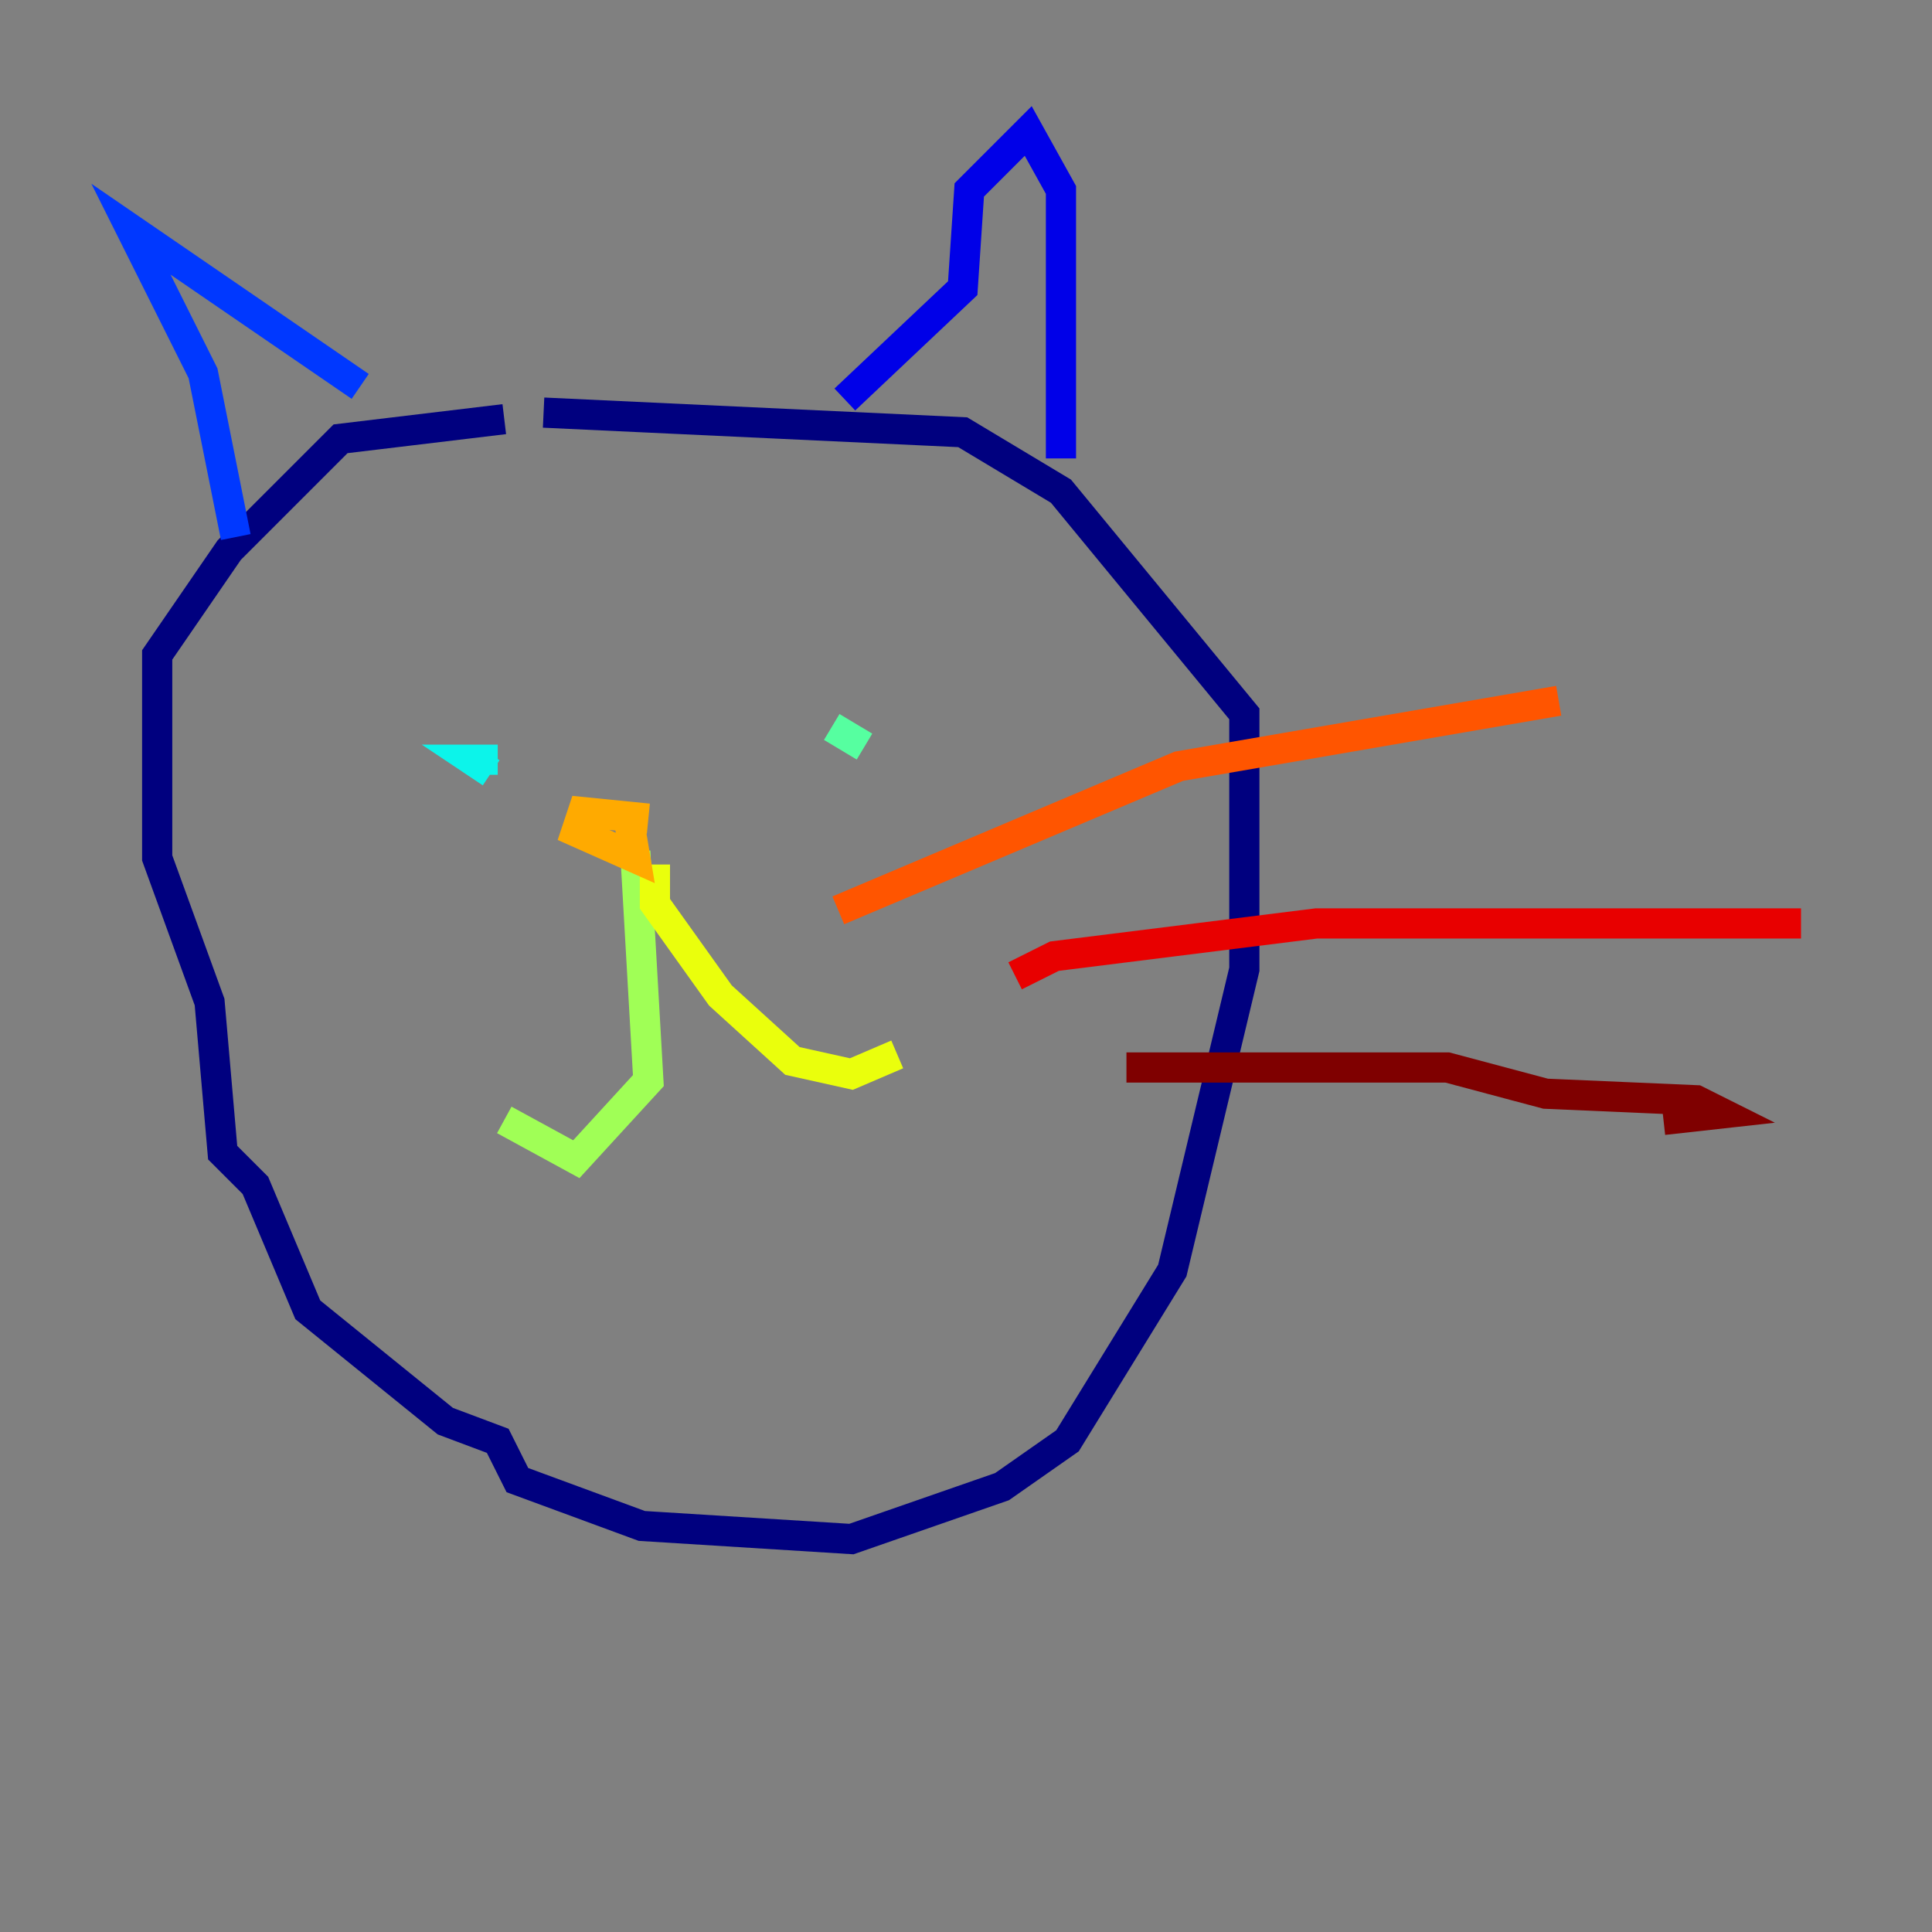 <?xml version="1.0" encoding="utf-8" ?>
<svg baseProfile="tiny" height="128" version="1.2" viewBox="0,0,128,128" width="128" xmlns="http://www.w3.org/2000/svg" xmlns:ev="http://www.w3.org/2001/xml-events" xmlns:xlink="http://www.w3.org/1999/xlink"><rect x="0" y="0" width="128" height="128" fill="#808080" stroke="none"/><defs /><polyline fill="none" points="33.41,27.77 22.563,29.071 15.186,36.447 10.414,43.39 10.414,56.841 13.885,66.386 14.752,76.366 16.922,78.536 20.393,86.78 29.505,94.156 32.976,95.458 34.278,98.061 42.522,101.098 56.407,101.966 66.386,98.495 70.725,95.458 77.668,84.176 82.441,64.217 82.441,47.295 70.291,32.542 63.783,28.637 36.014,27.336" stroke="#00007f" stroke-width="2" /><polyline fill="none" points="55.973,26.468 63.783,19.091 64.217,12.583 68.122,8.678 70.291,12.583 70.291,30.373" stroke="#0000e8" stroke-width="2" /><polyline fill="none" points="15.62,35.58 13.451,24.732 8.678,15.186 23.864,25.6" stroke="#0038ff" stroke-width="2" /><polyline fill="none" points="33.844,47.729 33.844,47.729" stroke="#0094ff" stroke-width="2" /><polyline fill="none" points="32.976,50.332 31.241,50.332 32.542,51.2" stroke="#0cf4ea" stroke-width="2" /><polyline fill="none" points="55.105,48.163 57.275,49.464" stroke="#56ffa0" stroke-width="2" /><polyline fill="none" points="42.088,56.407 42.956,71.593 38.183,76.8 33.41,74.197" stroke="#a0ff56" stroke-width="2" /><polyline fill="none" points="43.39,57.275 43.39,59.878 47.729,65.953 52.502,70.291 56.407,71.159 59.444,69.858" stroke="#eaff0c" stroke-width="2" /><polyline fill="none" points="42.956,54.237 38.617,53.803 38.183,55.105 42.088,56.841 41.654,54.237" stroke="#ffaa00" stroke-width="2" /><polyline fill="none" points="55.539,60.312 78.102,50.766 103.268,46.427" stroke="#ff5500" stroke-width="2" /><polyline fill="none" points="67.254,64.651 69.858,63.349 87.214,61.18 119.322,61.18" stroke="#e80000" stroke-width="2" /><polyline fill="none" points="74.63,70.725 95.891,70.725 102.4,72.461 112.38,72.895 114.115,73.763 110.21,74.197" stroke="#7f0000" stroke-width="2" /></svg>